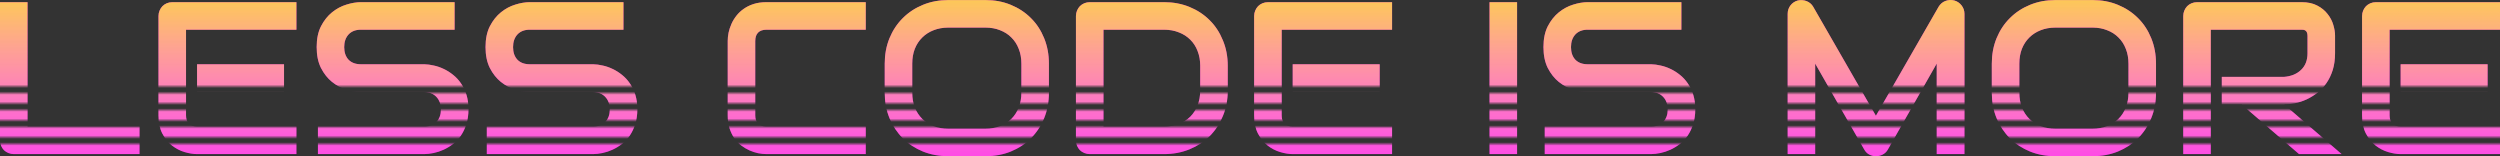<?xml version="1.0" encoding="UTF-8" standalone="no"?>
<svg
   xmlns:dc="http://purl.org/dc/elements/1.1/"
   xmlns:cc="http://creativecommons.org/ns#"
   xmlns:rdf="http://www.w3.org/1999/02/22-rdf-syntax-ns#"
   xmlns:svg="http://www.w3.org/2000/svg"
   xmlns="http://www.w3.org/2000/svg"
   xmlns:sodipodi="http://sodipodi.sourceforge.net/DTD/sodipodi-0.dtd"
   xmlns:inkscape="http://www.inkscape.org/namespaces/inkscape"
   width="737.437"
   height="46.078"
   viewBox="0 0 737.437 46.078"
   version="1.1"
   id="svg4501"
   sodipodi:docname="less-code-is-more.svg"
   style="fill:none"
   inkscape:version="0.92.1 r15371">
  <rect x="0" y="0" width="737.437" height="46.078" fill="#333333" stroke="none"/>
  <sodipodi:namedview
     pagecolor="#ffffff"
     bordercolor="#666666"
     borderopacity="1"
     objecttolerance="10"
     gridtolerance="10"
     guidetolerance="10"
     inkscape:pageopacity="0"
     inkscape:pageshadow="2"
     inkscape:window-width="2560"
     inkscape:window-height="1346"
     id="namedview4503"
     showgrid="false"
     inkscape:zoom="2.5805195"
     inkscape:cx="368.2812"
     inkscape:cy="27.125"
     inkscape:window-x="-11"
     inkscape:window-y="-11"
     inkscape:window-maximized="1"
     inkscape:current-layer="svg4501" />
  <mask
     id="mask0"
     mask-type="alpha"
     maskUnits="userSpaceOnUse"
     x="0"
     y="0"
     width="770"
     height="79">
    <path
       d="M 0,0 H 770 V 46 H 0 Z m 0,48 v 3 h 770 v -3 z m 0,5 h 770 v 3 H 0 Z m 0,5 v 3 h 770 v -3 z m 0,5 H 770 V 79 H 0 Z"
       id="path4485"
       inkscape:connector-curvature="0"
       style="clip-rule:evenodd;fill:#ffffff;fill-rule:evenodd" />
  </mask>
  <g
     mask="url(#mask0)"
     id="g4492"
     style="display:inline"
     transform="translate(-16.719,-20.547)">
    <path
       d="M 57.875,66 H 20.812 c -0.583,0 -1.125,-0.104 -1.625,-0.312 -0.5,-0.208 -0.938,-0.49 -1.312,-0.844 -0.354,-0.375 -0.635,-0.813 -0.844,-1.313 -0.208,-0.5 -0.312,-1.042 -0.312,-1.625 V 21.188 h 8.125 V 57.875 H 57.875 Z M 100.5,47.688 H 74.844 V 39.5 H 100.5 Z M 104.156,66 H 74.844 c -1.125,0 -2.354,-0.198 -3.688,-0.594 -1.333,-0.396 -2.573,-1.042 -3.719,-1.937 -1.125,-0.917 -2.073,-2.094 -2.844,-3.531 -0.75,-1.458 -1.125,-3.24 -1.125,-5.344 V 25.281 c 0,-0.562 0.104,-1.094 0.312,-1.594 0.208,-0.5 0.49,-0.938 0.844,-1.312 C 65,22 65.438,21.708 65.938,21.5 c 0.5,-0.208 1.042,-0.312 1.625,-0.312 h 36.593 v 8.125 H 71.594 v 25.281 c 0,1.062 0.281,1.875 0.844,2.437 0.562,0.563 1.385,0.844 2.469,0.844 h 29.25 z m 50.75,-13.188 c 0,1.604 -0.208,3.052 -0.625,4.344 -0.396,1.271 -0.927,2.396 -1.593,3.375 -0.667,0.979 -1.448,1.813 -2.344,2.5 -0.896,0.688 -1.823,1.25 -2.782,1.688 -0.958,0.437 -1.937,0.76 -2.937,0.969 C 143.646,65.896 142.719,66 141.844,66 H 110.5 v -8.125 h 31.344 c 1.562,0 2.771,-0.458 3.625,-1.375 0.875,-0.917 1.312,-2.146 1.312,-3.688 0,-0.75 -0.114,-1.438 -0.343,-2.062 -0.23,-0.625 -0.563,-1.167 -1,-1.625 -0.417,-0.458 -0.938,-0.812 -1.563,-1.062 -0.604,-0.25 -1.281,-0.375 -2.031,-0.375 h -18.688 c -1.312,0 -2.729,-0.229 -4.25,-0.688 -1.521,-0.479 -2.937,-1.24 -4.25,-2.281 -1.291,-1.042 -2.375,-2.406 -3.25,-4.094 -0.854,-1.688 -1.281,-3.75 -1.281,-6.188 0,-2.438 0.427,-4.49 1.281,-6.156 0.875,-1.687 1.959,-3.052 3.25,-4.094 1.313,-1.062 2.729,-1.823 4.25,-2.281 1.521,-0.479 2.938,-0.719 4.25,-0.719 h 27.656 v 8.125 h -27.656 c -1.541,0 -2.75,0.469 -3.625,1.406 -0.854,0.937 -1.281,2.177 -1.281,3.719 0,1.562 0.427,2.802 1.281,3.719 0.875,0.896 2.084,1.344 3.625,1.344 h 18.688 0.062 c 0.875,0.021 1.802,0.146 2.782,0.375 0.979,0.208 1.947,0.542 2.906,1 0.979,0.458 1.906,1.042 2.781,1.75 0.875,0.688 1.646,1.521 2.313,2.5 0.687,0.979 1.229,2.104 1.624,3.375 0.396,1.271 0.594,2.708 0.594,4.312 z m 49.813,0 c 0,1.604 -0.209,3.052 -0.625,4.344 -0.396,1.271 -0.927,2.396 -1.594,3.375 -0.667,0.979 -1.448,1.813 -2.344,2.5 -0.896,0.688 -1.823,1.25 -2.781,1.688 -0.958,0.437 -1.937,0.76 -2.937,0.969 C 193.458,65.896 192.531,66 191.656,66 h -31.344 v -8.125 h 31.344 c 1.563,0 2.771,-0.458 3.625,-1.375 0.875,-0.917 1.313,-2.146 1.313,-3.688 0,-0.75 -0.115,-1.438 -0.344,-2.062 -0.229,-0.625 -0.562,-1.167 -1,-1.625 -0.417,-0.458 -0.938,-0.812 -1.562,-1.062 -0.605,-0.25 -1.282,-0.375 -2.032,-0.375 h -18.687 c -1.313,0 -2.729,-0.229 -4.25,-0.688 -1.521,-0.479 -2.938,-1.24 -4.25,-2.281 -1.292,-1.042 -2.375,-2.406 -3.25,-4.094 -0.854,-1.688 -1.281,-3.75 -1.281,-6.188 0,-2.438 0.427,-4.49 1.281,-6.156 0.875,-1.687 1.958,-3.052 3.25,-4.094 1.312,-1.062 2.729,-1.823 4.25,-2.281 1.521,-0.479 2.937,-0.719 4.25,-0.719 h 27.656 v 8.125 h -27.656 c -1.542,0 -2.75,0.469 -3.625,1.406 -0.854,0.937 -1.282,2.177 -1.282,3.719 0,1.562 0.428,2.802 1.282,3.719 0.875,0.896 2.083,1.344 3.625,1.344 h 18.687 0.063 c 0.875,0.021 1.802,0.146 2.781,0.375 0.979,0.208 1.948,0.542 2.906,1 0.979,0.458 1.906,1.042 2.782,1.75 0.874,0.688 1.645,1.521 2.312,2.5 0.688,0.979 1.229,2.104 1.625,3.375 0.396,1.271 0.594,2.708 0.594,4.312 z M 272.094,66 h -29.313 c -0.75,0 -1.562,-0.083 -2.437,-0.25 -0.854,-0.188 -1.709,-0.469 -2.563,-0.844 -0.833,-0.375 -1.635,-0.854 -2.406,-1.437 -0.771,-0.604 -1.458,-1.323 -2.063,-2.156 -0.583,-0.854 -1.052,-1.833 -1.406,-2.938 -0.354,-1.125 -0.531,-2.385 -0.531,-3.781 v -22 c 0,-0.75 0.083,-1.552 0.25,-2.406 0.187,-0.875 0.469,-1.729 0.844,-2.562 0.375,-0.854 0.864,-1.667 1.469,-2.438 0.604,-0.771 1.322,-1.448 2.156,-2.031 0.854,-0.604 1.833,-1.083 2.937,-1.437 1.104,-0.354 2.354,-0.531 3.75,-0.531 h 29.313 v 8.125 h -29.313 c -1.062,0 -1.875,0.281 -2.437,0.844 -0.563,0.563 -0.844,1.396 -0.844,2.5 v 21.938 c 0,1.042 0.281,1.854 0.844,2.437 0.583,0.563 1.396,0.844 2.437,0.844 h 29.313 z m 54.031,-18.125 c 0,2.729 -0.469,5.24 -1.406,7.531 -0.938,2.292 -2.24,4.271 -3.907,5.938 -1.666,1.667 -3.645,2.969 -5.937,3.906 -2.271,0.917 -4.75,1.375 -7.437,1.375 h -11 c -2.688,0 -5.178,-0.458 -7.469,-1.375 -2.292,-0.938 -4.271,-2.24 -5.938,-3.906 -1.666,-1.667 -2.979,-3.646 -3.937,-5.938 -0.938,-2.292 -1.406,-4.802 -1.406,-7.531 v -8.562 c 0,-2.708 0.468,-5.208 1.406,-7.5 0.958,-2.312 2.271,-4.292 3.937,-5.938 1.667,-1.667 3.646,-2.969 5.938,-3.906 2.291,-0.938 4.781,-1.406 7.469,-1.406 h 11 c 2.687,0 5.166,0.469 7.437,1.406 2.292,0.937 4.271,2.24 5.937,3.906 1.667,1.646 2.969,3.625 3.907,5.938 0.937,2.292 1.406,4.792 1.406,7.5 z M 318,39.312 c 0,-1.604 -0.26,-3.052 -0.781,-4.344 -0.5,-1.313 -1.219,-2.427 -2.157,-3.344 -0.916,-0.938 -2.031,-1.656 -3.343,-2.156 -1.292,-0.521 -2.719,-0.781 -4.281,-0.781 h -11 c -1.584,0 -3.032,0.26 -4.344,0.781 -1.292,0.5 -2.406,1.219 -3.344,2.156 -0.938,0.917 -1.667,2.031 -2.188,3.344 -0.5,1.292 -0.75,2.74 -0.75,4.344 v 8.562 c 0,1.604 0.25,3.062 0.75,4.375 0.521,1.292 1.25,2.406 2.188,3.344 0.938,0.917 2.052,1.635 3.344,2.156 1.312,0.5 2.76,0.75 4.344,0.75 h 10.937 c 1.583,0 3.021,-0.25 4.313,-0.75 1.312,-0.521 2.437,-1.24 3.374,-2.156 C 316,54.656 316.719,53.542 317.219,52.25 317.74,50.938 318,49.479 318,47.875 Z m 60.875,7.938 c 0,2.729 -0.479,5.24 -1.437,7.531 -0.938,2.292 -2.24,4.271 -3.907,5.938 -1.666,1.646 -3.646,2.937 -5.937,3.875 C 365.302,65.531 362.812,66 360.125,66 h -21.937 c -0.584,0 -1.126,-0.104 -1.626,-0.312 -0.5,-0.208 -0.937,-0.49 -1.312,-0.844 -0.354,-0.375 -0.635,-0.813 -0.844,-1.313 -0.208,-0.5 -0.312,-1.042 -0.312,-1.625 v -36.625 c 0,-0.562 0.104,-1.094 0.312,-1.594 0.209,-0.5 0.49,-0.938 0.844,-1.312 0.375,-0.375 0.812,-0.667 1.312,-0.875 0.5,-0.208 1.042,-0.312 1.626,-0.312 h 21.937 c 2.687,0 5.177,0.469 7.469,1.406 2.291,0.937 4.271,2.24 5.937,3.906 1.667,1.646 2.969,3.625 3.907,5.938 0.958,2.292 1.437,4.792 1.437,7.5 z m -8.125,-7.312 c 0,-1.583 -0.26,-3.031 -0.781,-4.344 -0.5,-1.313 -1.219,-2.427 -2.157,-3.344 -0.937,-0.938 -2.062,-1.656 -3.374,-2.156 -1.292,-0.521 -2.73,-0.781 -4.313,-0.781 H 342.219 V 57.875 h 17.906 c 1.583,0 3.021,-0.25 4.313,-0.75 1.312,-0.521 2.437,-1.24 3.374,-2.156 0.938,-0.938 1.657,-2.052 2.157,-3.344 0.521,-1.312 0.781,-2.771 0.781,-4.375 z m 52.938,7.75 H 398.031 V 39.5 h 25.657 z M 427.344,66 h -29.313 c -1.125,0 -2.354,-0.198 -3.687,-0.594 -1.334,-0.396 -2.573,-1.042 -3.719,-1.937 -1.125,-0.917 -2.073,-2.094 -2.844,-3.531 -0.75,-1.458 -1.125,-3.24 -1.125,-5.344 V 25.281 c 0,-0.562 0.104,-1.094 0.313,-1.594 0.208,-0.5 0.489,-0.938 0.843,-1.312 0.376,-0.375 0.813,-0.667 1.313,-0.875 0.5,-0.208 1.042,-0.312 1.625,-0.312 h 36.594 v 8.125 h -32.563 v 25.281 c 0,1.062 0.281,1.875 0.844,2.437 0.563,0.563 1.385,0.844 2.469,0.844 h 29.25 z m 36.875,0 h -8.125 V 21.188 h 8.125 z m 52.562,-13.188 c 0,1.604 -0.208,3.052 -0.625,4.344 -0.396,1.271 -0.927,2.396 -1.594,3.375 -0.666,0.979 -1.447,1.813 -2.343,2.5 -0.896,0.688 -1.823,1.25 -2.781,1.688 -0.959,0.437 -1.938,0.76 -2.938,0.969 C 505.521,65.896 504.594,66 503.719,66 h -31.344 v -8.125 h 31.344 c 1.562,0 2.771,-0.458 3.625,-1.375 0.875,-0.917 1.312,-2.146 1.312,-3.688 0,-0.75 -0.114,-1.438 -0.344,-2.062 -0.229,-0.625 -0.562,-1.167 -1,-1.625 -0.416,-0.458 -0.937,-0.812 -1.562,-1.062 -0.604,-0.25 -1.281,-0.375 -2.031,-0.375 h -18.688 c -1.312,0 -2.729,-0.229 -4.25,-0.688 -1.521,-0.479 -2.937,-1.24 -4.25,-2.281 -1.291,-1.042 -2.375,-2.406 -3.25,-4.094 -0.854,-1.688 -1.281,-3.75 -1.281,-6.188 0,-2.438 0.427,-4.49 1.281,-6.156 0.875,-1.687 1.959,-3.052 3.25,-4.094 1.313,-1.062 2.729,-1.823 4.25,-2.281 1.521,-0.479 2.938,-0.719 4.25,-0.719 h 27.657 v 8.125 h -27.657 c -1.541,0 -2.75,0.469 -3.625,1.406 -0.854,0.937 -1.281,2.177 -1.281,3.719 0,1.562 0.427,2.802 1.281,3.719 0.875,0.896 2.084,1.344 3.625,1.344 h 18.688 0.062 c 0.875,0.021 1.802,0.146 2.781,0.375 0.98,0.208 1.948,0.542 2.907,1 0.979,0.458 1.906,1.042 2.781,1.75 0.875,0.688 1.646,1.521 2.312,2.5 0.688,0.979 1.23,2.104 1.626,3.375 0.395,1.271 0.593,2.708 0.593,4.312 z M 596.188,66 H 588 V 39.312 l -14.406,25.344 c -0.354,0.646 -0.854,1.135 -1.5,1.469 -0.625,0.333 -1.302,0.5 -2.032,0.5 -0.708,0 -1.374,-0.167 -2,-0.5 -0.604,-0.333 -1.083,-0.823 -1.437,-1.469 L 552.156,39.312 V 66 h -8.125 V 24.656 c 0,-0.937 0.271,-1.771 0.813,-2.5 0.562,-0.729 1.291,-1.219 2.187,-1.469 0.438,-0.104 0.875,-0.135 1.313,-0.094 0.437,0.021 0.854,0.115 1.25,0.281 0.416,0.146 0.791,0.365 1.125,0.656 0.333,0.271 0.614,0.604 0.843,1 l 18.5,32.156 18.5,-32.156 c 0.48,-0.792 1.136,-1.354 1.969,-1.687 0.854,-0.333 1.74,-0.386 2.657,-0.156 0.874,0.25 1.593,0.74 2.156,1.469 0.562,0.729 0.844,1.563 0.844,2.5 z m 56.5,-18.125 c 0,2.729 -0.469,5.24 -1.407,7.531 -0.937,2.292 -2.239,4.271 -3.906,5.938 -1.667,1.667 -3.646,2.969 -5.937,3.906 -2.271,0.917 -4.75,1.375 -7.438,1.375 h -11 c -2.688,0 -5.177,-0.458 -7.469,-1.375 -2.291,-0.938 -4.271,-2.24 -5.937,-3.906 -1.667,-1.667 -2.979,-3.646 -3.938,-5.938 -0.937,-2.292 -1.406,-4.802 -1.406,-7.531 v -8.562 c 0,-2.708 0.469,-5.208 1.406,-7.5 0.959,-2.312 2.271,-4.292 3.938,-5.938 1.666,-1.667 3.646,-2.969 5.937,-3.906 2.292,-0.938 4.781,-1.406 7.469,-1.406 h 11 c 2.688,0 5.167,0.469 7.438,1.406 2.291,0.937 4.27,2.24 5.937,3.906 1.667,1.646 2.969,3.625 3.906,5.938 0.938,2.292 1.407,4.792 1.407,7.5 z m -8.126,-8.562 c 0,-1.604 -0.26,-3.052 -0.781,-4.344 -0.5,-1.313 -1.219,-2.427 -2.156,-3.344 -0.917,-0.938 -2.031,-1.656 -3.344,-2.156 -1.291,-0.521 -2.719,-0.781 -4.281,-0.781 h -11 c -1.583,0 -3.031,0.26 -4.344,0.781 -1.291,0.5 -2.406,1.219 -3.344,2.156 -0.937,0.917 -1.666,2.031 -2.187,3.344 -0.5,1.292 -0.75,2.74 -0.75,4.344 v 8.562 c 0,1.604 0.25,3.062 0.75,4.375 0.521,1.292 1.25,2.406 2.187,3.344 0.938,0.917 2.053,1.635 3.344,2.156 1.313,0.5 2.761,0.75 4.344,0.75 h 10.938 c 1.583,0 3.02,-0.25 4.312,-0.75 1.312,-0.521 2.438,-1.24 3.375,-2.156 0.937,-0.938 1.656,-2.052 2.156,-3.344 0.521,-1.312 0.781,-2.771 0.781,-4.375 z M 705.5,36.25 c 0,1.854 -0.229,3.51 -0.688,4.969 -0.458,1.458 -1.083,2.75 -1.874,3.875 -0.771,1.104 -1.667,2.052 -2.688,2.844 -1.021,0.792 -2.094,1.448 -3.219,1.969 -1.104,0.5 -2.229,0.865 -3.375,1.094 -1.125,0.229 -2.187,0.344 -3.187,0.344 L 707.438,66 H 694.875 L 677.938,51.344 h -5.844 v -8.125 h 18.375 c 1.021,-0.083 1.948,-0.292 2.781,-0.625 0.854,-0.354 1.583,-0.823 2.188,-1.406 0.624,-0.583 1.104,-1.281 1.437,-2.094 0.333,-0.833 0.5,-1.781 0.5,-2.844 v -5.125 c 0,-0.458 -0.063,-0.802 -0.187,-1.031 -0.105,-0.25 -0.25,-0.427 -0.438,-0.531 -0.167,-0.125 -0.354,-0.198 -0.562,-0.219 -0.188,-0.021 -0.365,-0.031 -0.532,-0.031 H 668.844 V 66 h -8.125 V 25.281 c 0,-0.562 0.104,-1.094 0.312,-1.594 0.209,-0.5 0.49,-0.938 0.844,-1.312 0.375,-0.375 0.813,-0.667 1.313,-0.875 0.5,-0.208 1.041,-0.312 1.624,-0.312 h 30.844 c 1.813,0 3.344,0.333 4.594,1 1.25,0.646 2.26,1.469 3.031,2.469 0.792,0.979 1.354,2.042 1.688,3.188 0.354,1.146 0.531,2.219 0.531,3.219 z m 45,11.438 H 724.844 V 39.5 H 750.5 Z M 754.156,66 h -29.312 c -1.125,0 -2.354,-0.198 -3.688,-0.594 -1.333,-0.396 -2.573,-1.042 -3.718,-1.937 -1.126,-0.917 -2.073,-2.094 -2.844,-3.531 -0.75,-1.458 -1.125,-3.24 -1.125,-5.344 V 25.281 c 0,-0.562 0.104,-1.094 0.312,-1.594 0.209,-0.5 0.49,-0.938 0.844,-1.312 0.375,-0.375 0.813,-0.667 1.313,-0.875 0.5,-0.208 1.041,-0.312 1.624,-0.312 h 36.594 v 8.125 h -32.562 v 25.281 c 0,1.062 0.281,1.875 0.844,2.437 0.562,0.563 1.385,0.844 2.468,0.844 h 29.25 z"
       id="path4488"
       inkscape:connector-curvature="0"
       style="fill:#fe00fb" />
    <path
       d="M 57.875,66 H 20.812 c -0.583,0 -1.125,-0.104 -1.625,-0.312 -0.5,-0.208 -0.938,-0.49 -1.312,-0.844 -0.354,-0.375 -0.635,-0.813 -0.844,-1.313 -0.208,-0.5 -0.312,-1.042 -0.312,-1.625 V 21.188 h 8.125 V 57.875 H 57.875 Z M 100.5,47.688 H 74.844 V 39.5 H 100.5 Z M 104.156,66 H 74.844 c -1.125,0 -2.354,-0.198 -3.688,-0.594 -1.333,-0.396 -2.573,-1.042 -3.719,-1.937 -1.125,-0.917 -2.073,-2.094 -2.844,-3.531 -0.75,-1.458 -1.125,-3.24 -1.125,-5.344 V 25.281 c 0,-0.562 0.104,-1.094 0.312,-1.594 0.208,-0.5 0.49,-0.938 0.844,-1.312 C 65,22 65.438,21.708 65.938,21.5 c 0.5,-0.208 1.042,-0.312 1.625,-0.312 h 36.593 v 8.125 H 71.594 v 25.281 c 0,1.062 0.281,1.875 0.844,2.437 0.562,0.563 1.385,0.844 2.469,0.844 h 29.25 z m 50.75,-13.188 c 0,1.604 -0.208,3.052 -0.625,4.344 -0.396,1.271 -0.927,2.396 -1.593,3.375 -0.667,0.979 -1.448,1.813 -2.344,2.5 -0.896,0.688 -1.823,1.25 -2.782,1.688 -0.958,0.437 -1.937,0.76 -2.937,0.969 C 143.646,65.896 142.719,66 141.844,66 H 110.5 v -8.125 h 31.344 c 1.562,0 2.771,-0.458 3.625,-1.375 0.875,-0.917 1.312,-2.146 1.312,-3.688 0,-0.75 -0.114,-1.438 -0.343,-2.062 -0.23,-0.625 -0.563,-1.167 -1,-1.625 -0.417,-0.458 -0.938,-0.812 -1.563,-1.062 -0.604,-0.25 -1.281,-0.375 -2.031,-0.375 h -18.688 c -1.312,0 -2.729,-0.229 -4.25,-0.688 -1.521,-0.479 -2.937,-1.24 -4.25,-2.281 -1.291,-1.042 -2.375,-2.406 -3.25,-4.094 -0.854,-1.688 -1.281,-3.75 -1.281,-6.188 0,-2.438 0.427,-4.49 1.281,-6.156 0.875,-1.687 1.959,-3.052 3.25,-4.094 1.313,-1.062 2.729,-1.823 4.25,-2.281 1.521,-0.479 2.938,-0.719 4.25,-0.719 h 27.656 v 8.125 h -27.656 c -1.541,0 -2.75,0.469 -3.625,1.406 -0.854,0.937 -1.281,2.177 -1.281,3.719 0,1.562 0.427,2.802 1.281,3.719 0.875,0.896 2.084,1.344 3.625,1.344 h 18.688 0.062 c 0.875,0.021 1.802,0.146 2.782,0.375 0.979,0.208 1.947,0.542 2.906,1 0.979,0.458 1.906,1.042 2.781,1.75 0.875,0.688 1.646,1.521 2.313,2.5 0.687,0.979 1.229,2.104 1.624,3.375 0.396,1.271 0.594,2.708 0.594,4.312 z m 49.813,0 c 0,1.604 -0.209,3.052 -0.625,4.344 -0.396,1.271 -0.927,2.396 -1.594,3.375 -0.667,0.979 -1.448,1.813 -2.344,2.5 -0.896,0.688 -1.823,1.25 -2.781,1.688 -0.958,0.437 -1.937,0.76 -2.937,0.969 C 193.458,65.896 192.531,66 191.656,66 h -31.344 v -8.125 h 31.344 c 1.563,0 2.771,-0.458 3.625,-1.375 0.875,-0.917 1.313,-2.146 1.313,-3.688 0,-0.75 -0.115,-1.438 -0.344,-2.062 -0.229,-0.625 -0.562,-1.167 -1,-1.625 -0.417,-0.458 -0.938,-0.812 -1.562,-1.062 -0.605,-0.25 -1.282,-0.375 -2.032,-0.375 h -18.687 c -1.313,0 -2.729,-0.229 -4.25,-0.688 -1.521,-0.479 -2.938,-1.24 -4.25,-2.281 -1.292,-1.042 -2.375,-2.406 -3.25,-4.094 -0.854,-1.688 -1.281,-3.75 -1.281,-6.188 0,-2.438 0.427,-4.49 1.281,-6.156 0.875,-1.687 1.958,-3.052 3.25,-4.094 1.312,-1.062 2.729,-1.823 4.25,-2.281 1.521,-0.479 2.937,-0.719 4.25,-0.719 h 27.656 v 8.125 h -27.656 c -1.542,0 -2.75,0.469 -3.625,1.406 -0.854,0.937 -1.282,2.177 -1.282,3.719 0,1.562 0.428,2.802 1.282,3.719 0.875,0.896 2.083,1.344 3.625,1.344 h 18.687 0.063 c 0.875,0.021 1.802,0.146 2.781,0.375 0.979,0.208 1.948,0.542 2.906,1 0.979,0.458 1.906,1.042 2.782,1.75 0.874,0.688 1.645,1.521 2.312,2.5 0.688,0.979 1.229,2.104 1.625,3.375 0.396,1.271 0.594,2.708 0.594,4.312 z M 272.094,66 h -29.313 c -0.75,0 -1.562,-0.083 -2.437,-0.25 -0.854,-0.188 -1.709,-0.469 -2.563,-0.844 -0.833,-0.375 -1.635,-0.854 -2.406,-1.437 -0.771,-0.604 -1.458,-1.323 -2.063,-2.156 -0.583,-0.854 -1.052,-1.833 -1.406,-2.938 -0.354,-1.125 -0.531,-2.385 -0.531,-3.781 v -22 c 0,-0.75 0.083,-1.552 0.25,-2.406 0.187,-0.875 0.469,-1.729 0.844,-2.562 0.375,-0.854 0.864,-1.667 1.469,-2.438 0.604,-0.771 1.322,-1.448 2.156,-2.031 0.854,-0.604 1.833,-1.083 2.937,-1.437 1.104,-0.354 2.354,-0.531 3.75,-0.531 h 29.313 v 8.125 h -29.313 c -1.062,0 -1.875,0.281 -2.437,0.844 -0.563,0.563 -0.844,1.396 -0.844,2.5 v 21.938 c 0,1.042 0.281,1.854 0.844,2.437 0.583,0.563 1.396,0.844 2.437,0.844 h 29.313 z m 54.031,-18.125 c 0,2.729 -0.469,5.24 -1.406,7.531 -0.938,2.292 -2.24,4.271 -3.907,5.938 -1.666,1.667 -3.645,2.969 -5.937,3.906 -2.271,0.917 -4.75,1.375 -7.437,1.375 h -11 c -2.688,0 -5.178,-0.458 -7.469,-1.375 -2.292,-0.938 -4.271,-2.24 -5.938,-3.906 -1.666,-1.667 -2.979,-3.646 -3.937,-5.938 -0.938,-2.292 -1.406,-4.802 -1.406,-7.531 v -8.562 c 0,-2.708 0.468,-5.208 1.406,-7.5 0.958,-2.312 2.271,-4.292 3.937,-5.938 1.667,-1.667 3.646,-2.969 5.938,-3.906 2.291,-0.938 4.781,-1.406 7.469,-1.406 h 11 c 2.687,0 5.166,0.469 7.437,1.406 2.292,0.937 4.271,2.24 5.937,3.906 1.667,1.646 2.969,3.625 3.907,5.938 0.937,2.292 1.406,4.792 1.406,7.5 z M 318,39.312 c 0,-1.604 -0.26,-3.052 -0.781,-4.344 -0.5,-1.313 -1.219,-2.427 -2.157,-3.344 -0.916,-0.938 -2.031,-1.656 -3.343,-2.156 -1.292,-0.521 -2.719,-0.781 -4.281,-0.781 h -11 c -1.584,0 -3.032,0.26 -4.344,0.781 -1.292,0.5 -2.406,1.219 -3.344,2.156 -0.938,0.917 -1.667,2.031 -2.188,3.344 -0.5,1.292 -0.75,2.74 -0.75,4.344 v 8.562 c 0,1.604 0.25,3.062 0.75,4.375 0.521,1.292 1.25,2.406 2.188,3.344 0.938,0.917 2.052,1.635 3.344,2.156 1.312,0.5 2.76,0.75 4.344,0.75 h 10.937 c 1.583,0 3.021,-0.25 4.313,-0.75 1.312,-0.521 2.437,-1.24 3.374,-2.156 C 316,54.656 316.719,53.542 317.219,52.25 317.74,50.938 318,49.479 318,47.875 Z m 60.875,7.938 c 0,2.729 -0.479,5.24 -1.437,7.531 -0.938,2.292 -2.24,4.271 -3.907,5.938 -1.666,1.646 -3.646,2.937 -5.937,3.875 C 365.302,65.531 362.812,66 360.125,66 h -21.937 c -0.584,0 -1.126,-0.104 -1.626,-0.312 -0.5,-0.208 -0.937,-0.49 -1.312,-0.844 -0.354,-0.375 -0.635,-0.813 -0.844,-1.313 -0.208,-0.5 -0.312,-1.042 -0.312,-1.625 v -36.625 c 0,-0.562 0.104,-1.094 0.312,-1.594 0.209,-0.5 0.49,-0.938 0.844,-1.312 0.375,-0.375 0.812,-0.667 1.312,-0.875 0.5,-0.208 1.042,-0.312 1.626,-0.312 h 21.937 c 2.687,0 5.177,0.469 7.469,1.406 2.291,0.937 4.271,2.24 5.937,3.906 1.667,1.646 2.969,3.625 3.907,5.938 0.958,2.292 1.437,4.792 1.437,7.5 z m -8.125,-7.312 c 0,-1.583 -0.26,-3.031 -0.781,-4.344 -0.5,-1.313 -1.219,-2.427 -2.157,-3.344 -0.937,-0.938 -2.062,-1.656 -3.374,-2.156 -1.292,-0.521 -2.73,-0.781 -4.313,-0.781 H 342.219 V 57.875 h 17.906 c 1.583,0 3.021,-0.25 4.313,-0.75 1.312,-0.521 2.437,-1.24 3.374,-2.156 0.938,-0.938 1.657,-2.052 2.157,-3.344 0.521,-1.312 0.781,-2.771 0.781,-4.375 z m 52.938,7.75 H 398.031 V 39.5 h 25.657 z M 427.344,66 h -29.313 c -1.125,0 -2.354,-0.198 -3.687,-0.594 -1.334,-0.396 -2.573,-1.042 -3.719,-1.937 -1.125,-0.917 -2.073,-2.094 -2.844,-3.531 -0.75,-1.458 -1.125,-3.24 -1.125,-5.344 V 25.281 c 0,-0.562 0.104,-1.094 0.313,-1.594 0.208,-0.5 0.489,-0.938 0.843,-1.312 0.376,-0.375 0.813,-0.667 1.313,-0.875 0.5,-0.208 1.042,-0.312 1.625,-0.312 h 36.594 v 8.125 h -32.563 v 25.281 c 0,1.062 0.281,1.875 0.844,2.437 0.563,0.563 1.385,0.844 2.469,0.844 h 29.25 z m 36.875,0 h -8.125 V 21.188 h 8.125 z m 52.562,-13.188 c 0,1.604 -0.208,3.052 -0.625,4.344 -0.396,1.271 -0.927,2.396 -1.594,3.375 -0.666,0.979 -1.447,1.813 -2.343,2.5 -0.896,0.688 -1.823,1.25 -2.781,1.688 -0.959,0.437 -1.938,0.76 -2.938,0.969 C 505.521,65.896 504.594,66 503.719,66 h -31.344 v -8.125 h 31.344 c 1.562,0 2.771,-0.458 3.625,-1.375 0.875,-0.917 1.312,-2.146 1.312,-3.688 0,-0.75 -0.114,-1.438 -0.344,-2.062 -0.229,-0.625 -0.562,-1.167 -1,-1.625 -0.416,-0.458 -0.937,-0.812 -1.562,-1.062 -0.604,-0.25 -1.281,-0.375 -2.031,-0.375 h -18.688 c -1.312,0 -2.729,-0.229 -4.25,-0.688 -1.521,-0.479 -2.937,-1.24 -4.25,-2.281 -1.291,-1.042 -2.375,-2.406 -3.25,-4.094 -0.854,-1.688 -1.281,-3.75 -1.281,-6.188 0,-2.438 0.427,-4.49 1.281,-6.156 0.875,-1.687 1.959,-3.052 3.25,-4.094 1.313,-1.062 2.729,-1.823 4.25,-2.281 1.521,-0.479 2.938,-0.719 4.25,-0.719 h 27.657 v 8.125 h -27.657 c -1.541,0 -2.75,0.469 -3.625,1.406 -0.854,0.937 -1.281,2.177 -1.281,3.719 0,1.562 0.427,2.802 1.281,3.719 0.875,0.896 2.084,1.344 3.625,1.344 h 18.688 0.062 c 0.875,0.021 1.802,0.146 2.781,0.375 0.98,0.208 1.948,0.542 2.907,1 0.979,0.458 1.906,1.042 2.781,1.75 0.875,0.688 1.646,1.521 2.312,2.5 0.688,0.979 1.23,2.104 1.626,3.375 0.395,1.271 0.593,2.708 0.593,4.312 z M 596.188,66 H 588 V 39.312 l -14.406,25.344 c -0.354,0.646 -0.854,1.135 -1.5,1.469 -0.625,0.333 -1.302,0.5 -2.032,0.5 -0.708,0 -1.374,-0.167 -2,-0.5 -0.604,-0.333 -1.083,-0.823 -1.437,-1.469 L 552.156,39.312 V 66 h -8.125 V 24.656 c 0,-0.937 0.271,-1.771 0.813,-2.5 0.562,-0.729 1.291,-1.219 2.187,-1.469 0.438,-0.104 0.875,-0.135 1.313,-0.094 0.437,0.021 0.854,0.115 1.25,0.281 0.416,0.146 0.791,0.365 1.125,0.656 0.333,0.271 0.614,0.604 0.843,1 l 18.5,32.156 18.5,-32.156 c 0.48,-0.792 1.136,-1.354 1.969,-1.687 0.854,-0.333 1.74,-0.386 2.657,-0.156 0.874,0.25 1.593,0.74 2.156,1.469 0.562,0.729 0.844,1.563 0.844,2.5 z m 56.5,-18.125 c 0,2.729 -0.469,5.24 -1.407,7.531 -0.937,2.292 -2.239,4.271 -3.906,5.938 -1.667,1.667 -3.646,2.969 -5.937,3.906 -2.271,0.917 -4.75,1.375 -7.438,1.375 h -11 c -2.688,0 -5.177,-0.458 -7.469,-1.375 -2.291,-0.938 -4.271,-2.24 -5.937,-3.906 -1.667,-1.667 -2.979,-3.646 -3.938,-5.938 -0.937,-2.292 -1.406,-4.802 -1.406,-7.531 v -8.562 c 0,-2.708 0.469,-5.208 1.406,-7.5 0.959,-2.312 2.271,-4.292 3.938,-5.938 1.666,-1.667 3.646,-2.969 5.937,-3.906 2.292,-0.938 4.781,-1.406 7.469,-1.406 h 11 c 2.688,0 5.167,0.469 7.438,1.406 2.291,0.937 4.27,2.24 5.937,3.906 1.667,1.646 2.969,3.625 3.906,5.938 0.938,2.292 1.407,4.792 1.407,7.5 z m -8.126,-8.562 c 0,-1.604 -0.26,-3.052 -0.781,-4.344 -0.5,-1.313 -1.219,-2.427 -2.156,-3.344 -0.917,-0.938 -2.031,-1.656 -3.344,-2.156 -1.291,-0.521 -2.719,-0.781 -4.281,-0.781 h -11 c -1.583,0 -3.031,0.26 -4.344,0.781 -1.291,0.5 -2.406,1.219 -3.344,2.156 -0.937,0.917 -1.666,2.031 -2.187,3.344 -0.5,1.292 -0.75,2.74 -0.75,4.344 v 8.562 c 0,1.604 0.25,3.062 0.75,4.375 0.521,1.292 1.25,2.406 2.187,3.344 0.938,0.917 2.053,1.635 3.344,2.156 1.313,0.5 2.761,0.75 4.344,0.75 h 10.938 c 1.583,0 3.02,-0.25 4.312,-0.75 1.312,-0.521 2.438,-1.24 3.375,-2.156 0.937,-0.938 1.656,-2.052 2.156,-3.344 0.521,-1.312 0.781,-2.771 0.781,-4.375 z M 705.5,36.25 c 0,1.854 -0.229,3.51 -0.688,4.969 -0.458,1.458 -1.083,2.75 -1.874,3.875 -0.771,1.104 -1.667,2.052 -2.688,2.844 -1.021,0.792 -2.094,1.448 -3.219,1.969 -1.104,0.5 -2.229,0.865 -3.375,1.094 -1.125,0.229 -2.187,0.344 -3.187,0.344 L 707.438,66 H 694.875 L 677.938,51.344 h -5.844 v -8.125 h 18.375 c 1.021,-0.083 1.948,-0.292 2.781,-0.625 0.854,-0.354 1.583,-0.823 2.188,-1.406 0.624,-0.583 1.104,-1.281 1.437,-2.094 0.333,-0.833 0.5,-1.781 0.5,-2.844 v -5.125 c 0,-0.458 -0.063,-0.802 -0.187,-1.031 -0.105,-0.25 -0.25,-0.427 -0.438,-0.531 -0.167,-0.125 -0.354,-0.198 -0.562,-0.219 -0.188,-0.021 -0.365,-0.031 -0.532,-0.031 H 668.844 V 66 h -8.125 V 25.281 c 0,-0.562 0.104,-1.094 0.312,-1.594 0.209,-0.5 0.49,-0.938 0.844,-1.312 0.375,-0.375 0.813,-0.667 1.313,-0.875 0.5,-0.208 1.041,-0.312 1.624,-0.312 h 30.844 c 1.813,0 3.344,0.333 4.594,1 1.25,0.646 2.26,1.469 3.031,2.469 0.792,0.979 1.354,2.042 1.688,3.188 0.354,1.146 0.531,2.219 0.531,3.219 z m 45,11.438 H 724.844 V 39.5 H 750.5 Z M 754.156,66 h -29.312 c -1.125,0 -2.354,-0.198 -3.688,-0.594 -1.333,-0.396 -2.573,-1.042 -3.718,-1.937 -1.126,-0.917 -2.073,-2.094 -2.844,-3.531 -0.75,-1.458 -1.125,-3.24 -1.125,-5.344 V 25.281 c 0,-0.562 0.104,-1.094 0.312,-1.594 0.209,-0.5 0.49,-0.938 0.844,-1.312 0.375,-0.375 0.813,-0.667 1.313,-0.875 0.5,-0.208 1.041,-0.312 1.624,-0.312 h 36.594 v 8.125 h -32.562 v 25.281 c 0,1.062 0.281,1.875 0.844,2.437 0.562,0.563 1.385,0.844 2.468,0.844 h 29.25 z"
       id="path4490"
       inkscape:connector-curvature="0"
       style="display:inline;fill:url(#paint0_linear)" />
  </g>
  <defs
     id="defs4499">
    <linearGradient
       id="paint0_linear"
       x1="396.5"
       y1="3"
       x2="396.5"
       y2="94"
       gradientUnits="userSpaceOnUse">
      <stop
         stop-color="#FCF600"
         id="stop4494" />
      <stop
         offset="1"
         stop-color="white"
         stop-opacity="0"
         id="stop4496" />
    </linearGradient>
  </defs>
</svg>
